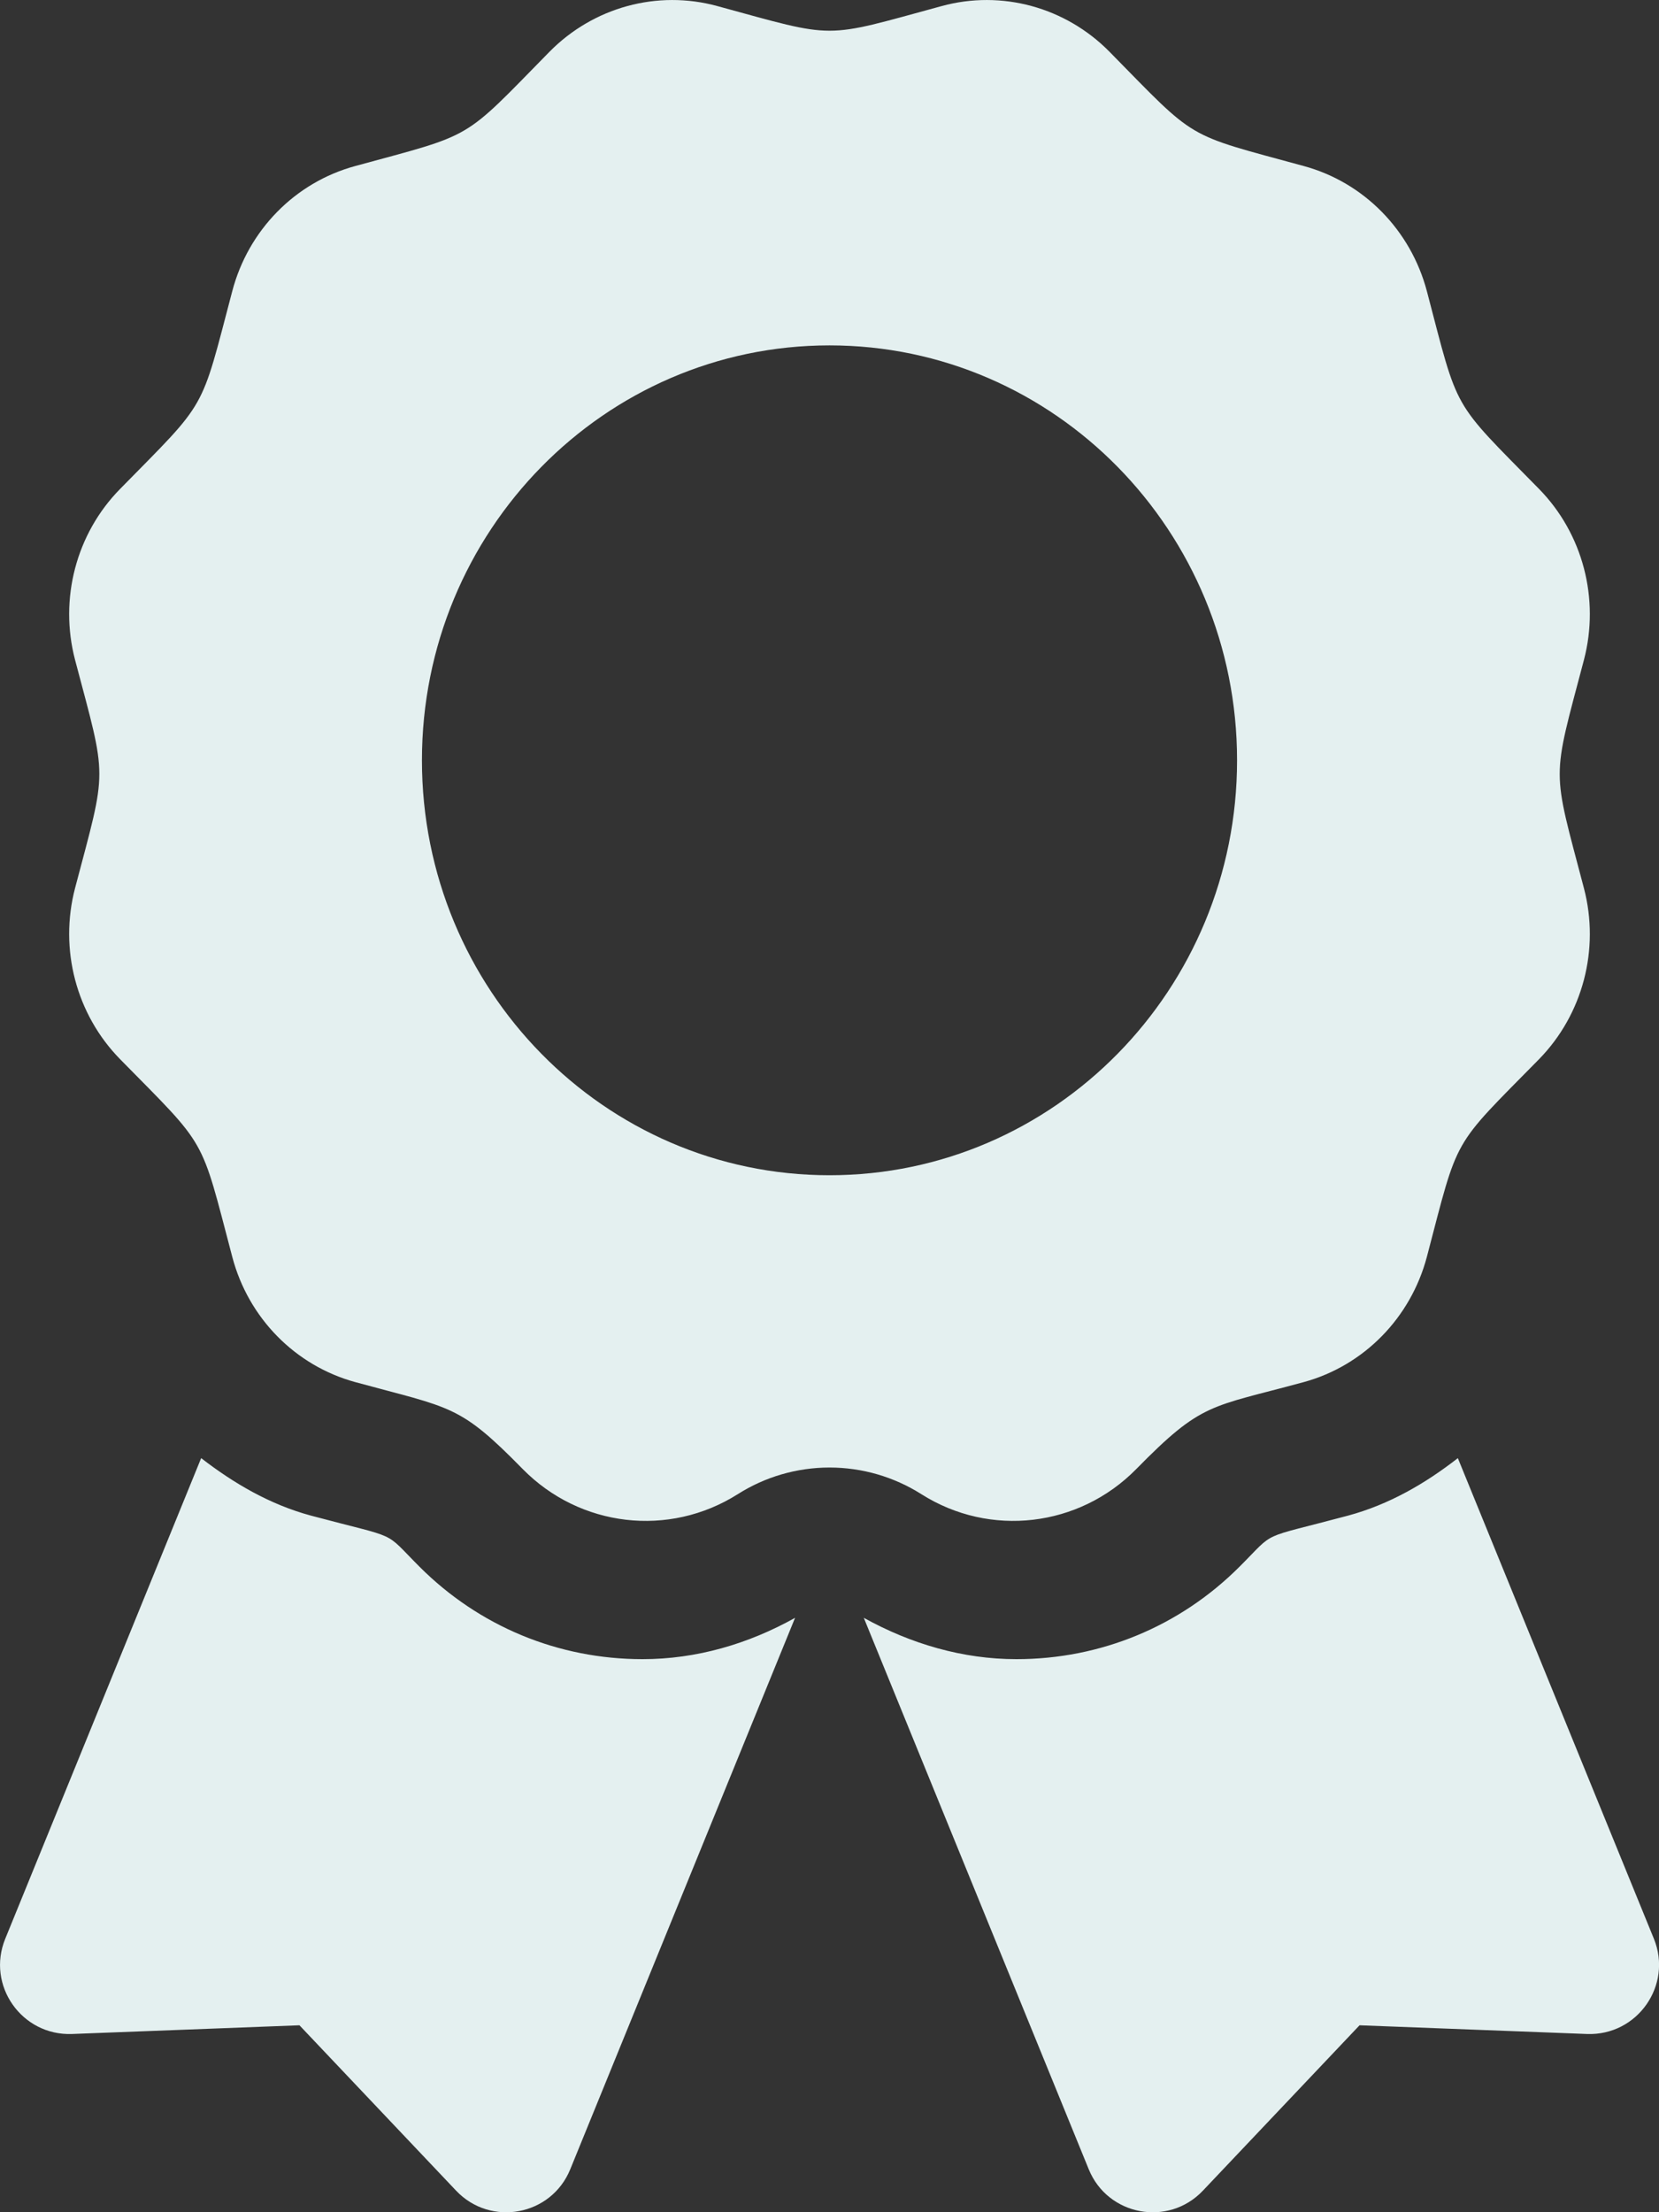 <svg width="12" height="16" viewBox="0 0 12 16" fill="none" xmlns="http://www.w3.org/2000/svg">
<rect x="0" y="0" width="12" height="16" fill="#333333" stroke="none"/>
<path d="M3.035 11.332C2.764 11.061 2.905 11.137 2.25 10.962C1.953 10.882 1.692 10.729 1.455 10.546L0.038 14.022C-0.1 14.359 0.157 14.724 0.52 14.711L2.166 14.648L3.299 15.844C3.549 16.108 3.988 16.026 4.125 15.689L5.751 11.701C5.413 11.89 5.037 12 4.648 12C4.038 12 3.466 11.763 3.035 11.332ZM11.963 14.022L10.545 10.546C10.309 10.73 10.047 10.882 9.75 10.962C9.092 11.138 9.236 11.062 8.965 11.332C8.534 11.763 7.961 12 7.352 12C6.963 12 6.587 11.889 6.248 11.701L7.875 15.689C8.012 16.026 8.451 16.108 8.701 15.844L9.834 14.648L11.48 14.711C11.844 14.724 12.1 14.358 11.963 14.022ZM8.219 10.625C8.696 10.139 8.751 10.181 9.431 9.996C9.865 9.877 10.204 9.532 10.321 9.09C10.554 8.203 10.494 8.31 11.132 7.661C11.449 7.337 11.573 6.866 11.457 6.424C11.224 5.537 11.223 5.661 11.457 4.773C11.573 4.331 11.449 3.859 11.132 3.536C10.494 2.886 10.554 2.993 10.321 2.106C10.204 1.664 9.865 1.319 9.431 1.201C8.56 0.963 8.665 1.025 8.026 0.375C7.708 0.052 7.245 -0.075 6.811 0.044C5.94 0.281 6.062 0.282 5.189 0.044C4.755 -0.075 4.292 0.052 3.974 0.375C3.336 1.025 3.441 0.963 2.569 1.201C2.135 1.319 1.796 1.664 1.68 2.106C1.446 2.993 1.507 2.886 0.869 3.536C0.551 3.859 0.427 4.331 0.543 4.773C0.777 5.659 0.777 5.535 0.543 6.423C0.427 6.865 0.551 7.337 0.869 7.661C1.507 8.31 1.446 8.203 1.68 9.09C1.796 9.532 2.135 9.877 2.569 9.996C3.269 10.187 3.321 10.156 3.781 10.625C4.195 11.046 4.839 11.121 5.336 10.807C5.534 10.681 5.765 10.614 6 10.614C6.236 10.614 6.466 10.681 6.665 10.807C7.161 11.121 7.805 11.046 8.219 10.625ZM3.052 5.499C3.052 3.842 4.372 2.498 6 2.498C7.628 2.498 8.948 3.842 8.948 5.499C8.948 7.156 7.628 8.5 6 8.5C4.372 8.5 3.052 7.156 3.052 5.499Z" fill="#E4F0F0"/>
</svg>
